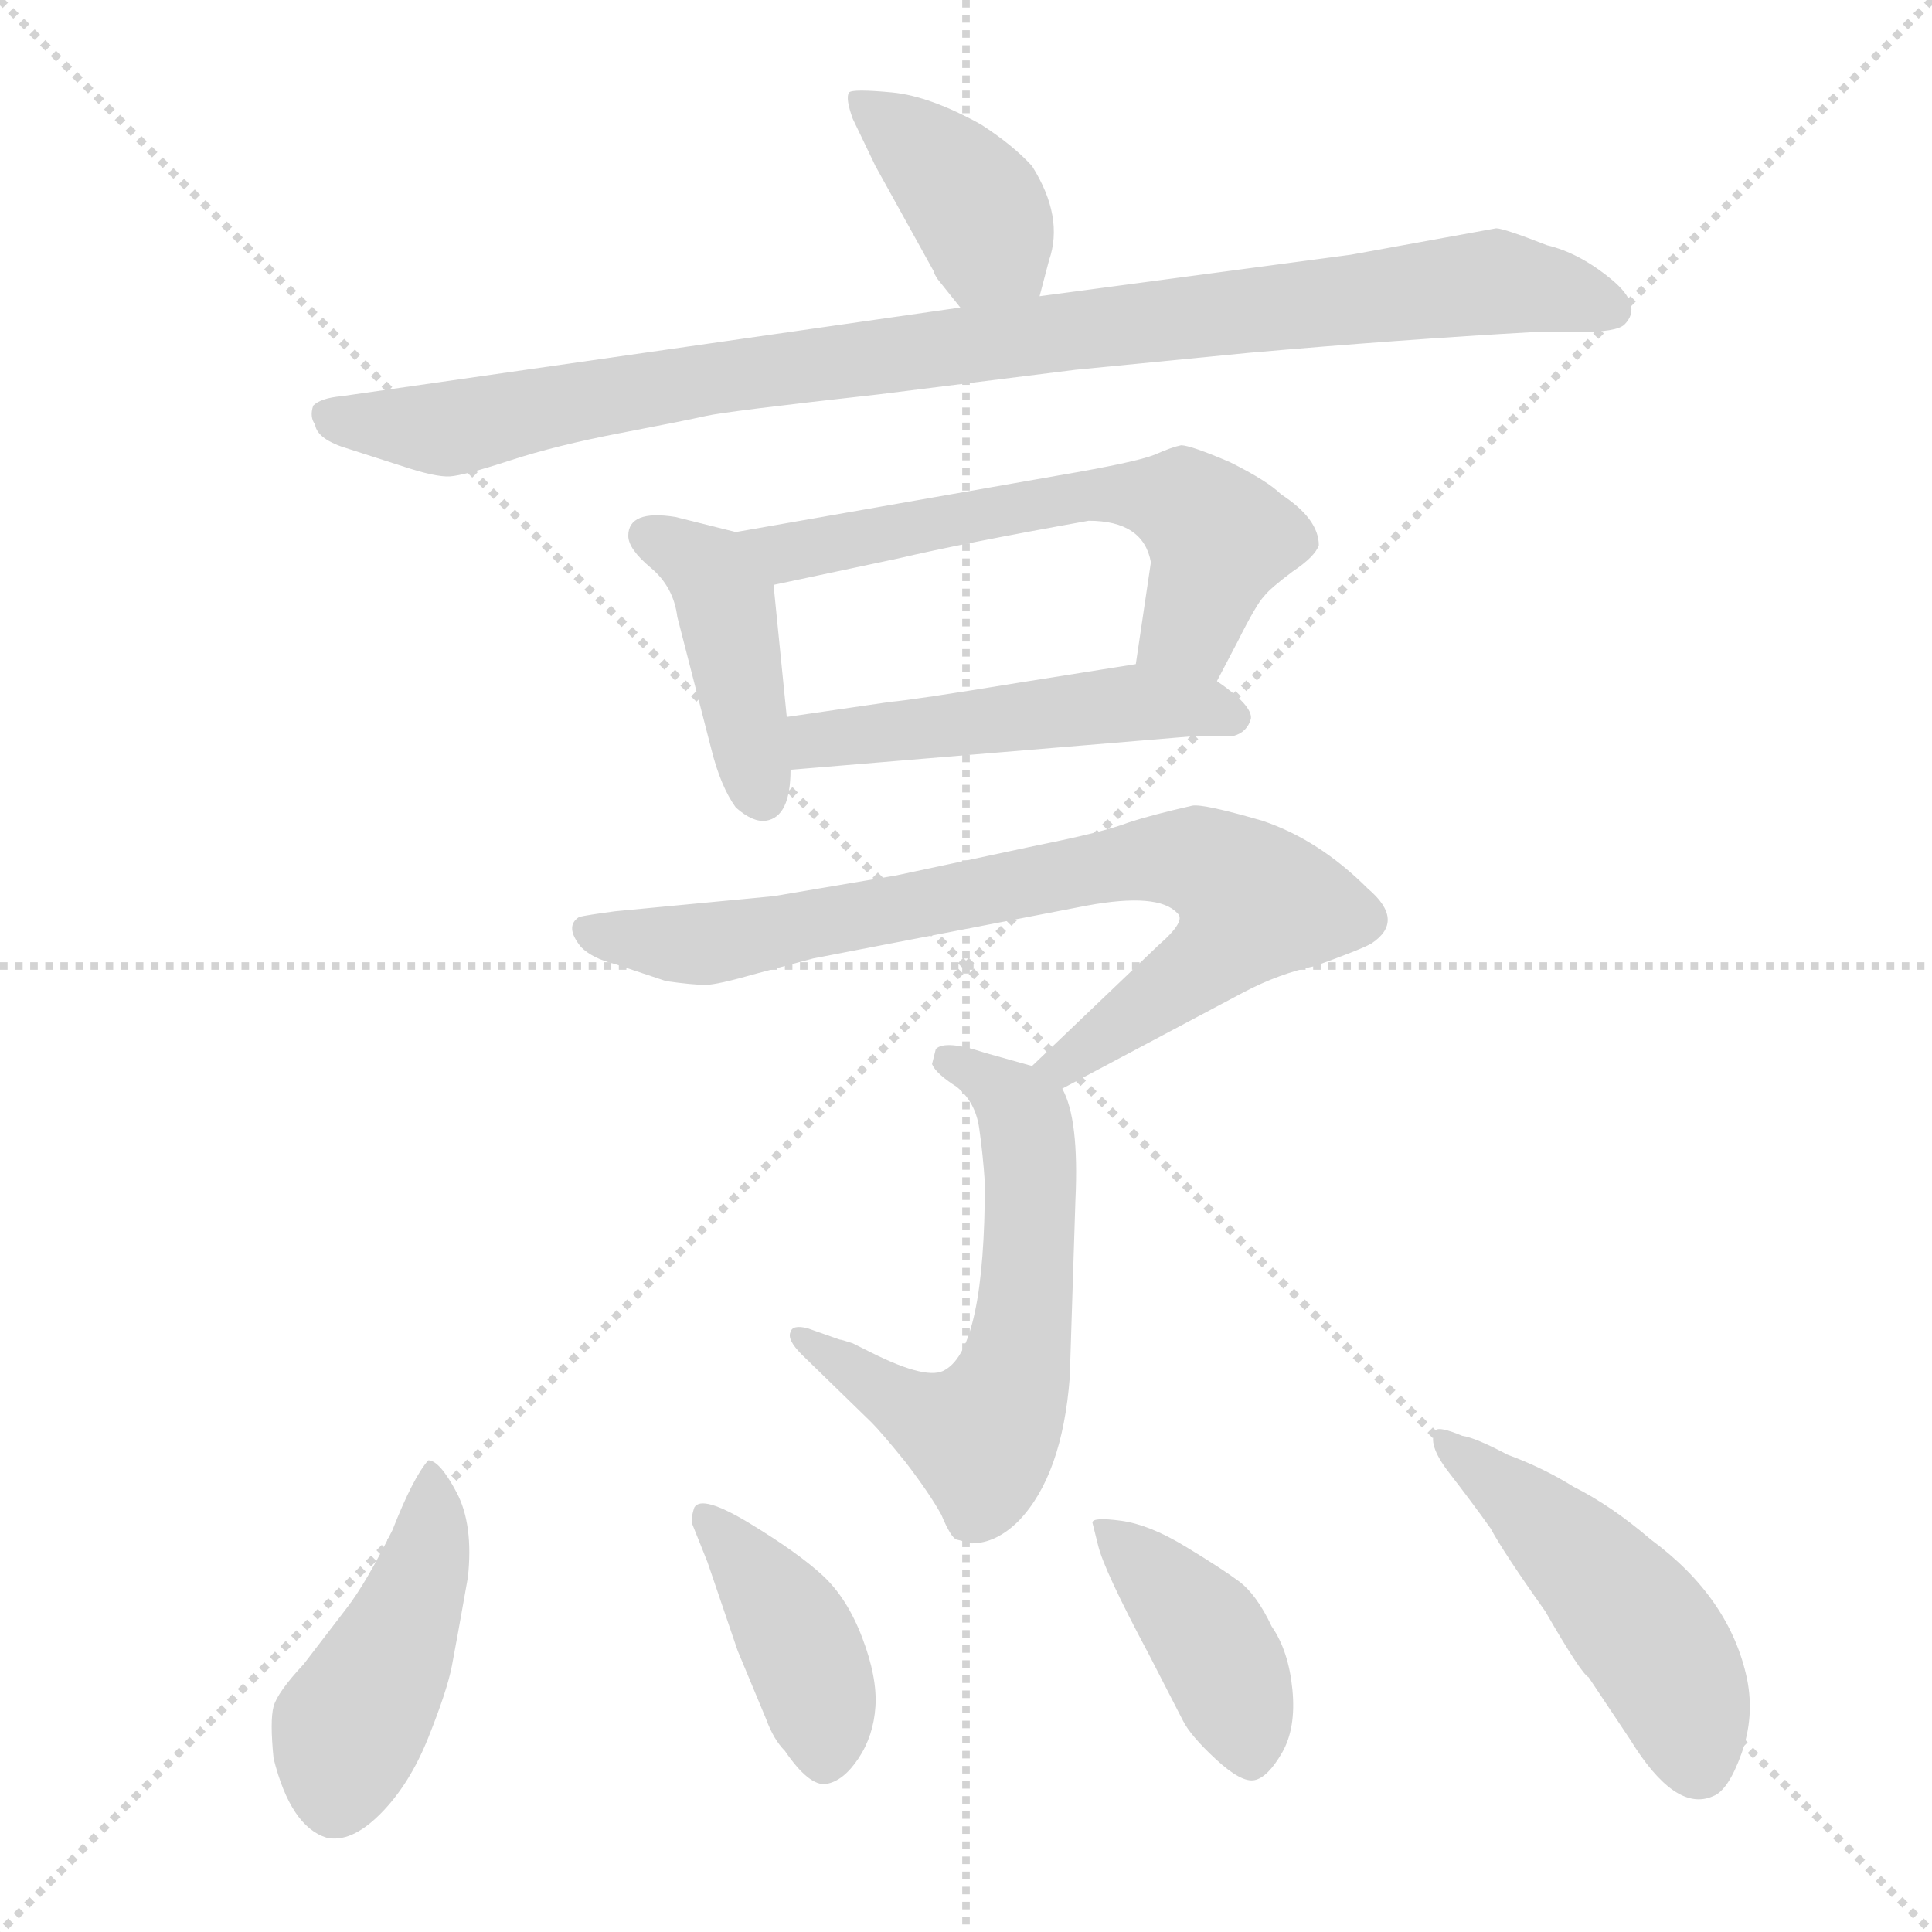 <svg xmlns="http://www.w3.org/2000/svg" version="1.1" viewBox="0 0 1024 1024">
  <g stroke="lightgray" stroke-dasharray="1,1" stroke-width="1" transform="scale(4, 4)">
    <line x1="0" y1="0" x2="256" y2="256" />
    <line x1="256" y1="0" x2="0" y2="256" />
    <line x1="128" y1="0" x2="128" y2="256" />
    <line x1="0" y1="128" x2="256" y2="128" />
  </g>
  <g transform="scale(1.0, -1.0) translate(0.0, -826.00)">
    <style type="text/css">
      
        @keyframes keyframes0 {
          from {
            stroke: blue;
            stroke-dashoffset: 387;
            stroke-width: 128;
          }
          56% {
            animation-timing-function: step-end;
            stroke: blue;
            stroke-dashoffset: 0;
            stroke-width: 128;
          }
          to {
            stroke: black;
            stroke-width: 1024;
          }
        }
        #make-me-a-hanzi-animation-0 {
          animation: keyframes0 0.565s both;
          animation-delay: 0s;
          animation-timing-function: linear;
        }
      
        @keyframes keyframes1 {
          from {
            stroke: blue;
            stroke-dashoffset: 942;
            stroke-width: 128;
          }
          75% {
            animation-timing-function: step-end;
            stroke: blue;
            stroke-dashoffset: 0;
            stroke-width: 128;
          }
          to {
            stroke: black;
            stroke-width: 1024;
          }
        }
        #make-me-a-hanzi-animation-1 {
          animation: keyframes1 1.017s both;
          animation-delay: 0.565s;
          animation-timing-function: linear;
        }
      
        @keyframes keyframes2 {
          from {
            stroke: blue;
            stroke-dashoffset: 417;
            stroke-width: 128;
          }
          58% {
            animation-timing-function: step-end;
            stroke: blue;
            stroke-dashoffset: 0;
            stroke-width: 128;
          }
          to {
            stroke: black;
            stroke-width: 1024;
          }
        }
        #make-me-a-hanzi-animation-2 {
          animation: keyframes2 0.589s both;
          animation-delay: 1.582s;
          animation-timing-function: linear;
        }
      
        @keyframes keyframes3 {
          from {
            stroke: blue;
            stroke-dashoffset: 590;
            stroke-width: 128;
          }
          66% {
            animation-timing-function: step-end;
            stroke: blue;
            stroke-dashoffset: 0;
            stroke-width: 128;
          }
          to {
            stroke: black;
            stroke-width: 1024;
          }
        }
        #make-me-a-hanzi-animation-3 {
          animation: keyframes3 0.73s both;
          animation-delay: 2.171s;
          animation-timing-function: linear;
        }
      
        @keyframes keyframes4 {
          from {
            stroke: blue;
            stroke-dashoffset: 489;
            stroke-width: 128;
          }
          61% {
            animation-timing-function: step-end;
            stroke: blue;
            stroke-dashoffset: 0;
            stroke-width: 128;
          }
          to {
            stroke: black;
            stroke-width: 1024;
          }
        }
        #make-me-a-hanzi-animation-4 {
          animation: keyframes4 0.648s both;
          animation-delay: 2.901s;
          animation-timing-function: linear;
        }
      
        @keyframes keyframes5 {
          from {
            stroke: blue;
            stroke-dashoffset: 763;
            stroke-width: 128;
          }
          71% {
            animation-timing-function: step-end;
            stroke: blue;
            stroke-dashoffset: 0;
            stroke-width: 128;
          }
          to {
            stroke: black;
            stroke-width: 1024;
          }
        }
        #make-me-a-hanzi-animation-5 {
          animation: keyframes5 0.871s both;
          animation-delay: 3.549s;
          animation-timing-function: linear;
        }
      
        @keyframes keyframes6 {
          from {
            stroke: blue;
            stroke-dashoffset: 591;
            stroke-width: 128;
          }
          66% {
            animation-timing-function: step-end;
            stroke: blue;
            stroke-dashoffset: 0;
            stroke-width: 128;
          }
          to {
            stroke: black;
            stroke-width: 1024;
          }
        }
        #make-me-a-hanzi-animation-6 {
          animation: keyframes6 0.731s both;
          animation-delay: 4.42s;
          animation-timing-function: linear;
        }
      
        @keyframes keyframes7 {
          from {
            stroke: blue;
            stroke-dashoffset: 441;
            stroke-width: 128;
          }
          59% {
            animation-timing-function: step-end;
            stroke: blue;
            stroke-dashoffset: 0;
            stroke-width: 128;
          }
          to {
            stroke: black;
            stroke-width: 1024;
          }
        }
        #make-me-a-hanzi-animation-7 {
          animation: keyframes7 0.609s both;
          animation-delay: 5.151s;
          animation-timing-function: linear;
        }
      
        @keyframes keyframes8 {
          from {
            stroke: blue;
            stroke-dashoffset: 402;
            stroke-width: 128;
          }
          57% {
            animation-timing-function: step-end;
            stroke: blue;
            stroke-dashoffset: 0;
            stroke-width: 128;
          }
          to {
            stroke: black;
            stroke-width: 1024;
          }
        }
        #make-me-a-hanzi-animation-8 {
          animation: keyframes8 0.577s both;
          animation-delay: 5.76s;
          animation-timing-function: linear;
        }
      
        @keyframes keyframes9 {
          from {
            stroke: blue;
            stroke-dashoffset: 403;
            stroke-width: 128;
          }
          57% {
            animation-timing-function: step-end;
            stroke: blue;
            stroke-dashoffset: 0;
            stroke-width: 128;
          }
          to {
            stroke: black;
            stroke-width: 1024;
          }
        }
        #make-me-a-hanzi-animation-9 {
          animation: keyframes9 0.578s both;
          animation-delay: 6.337s;
          animation-timing-function: linear;
        }
      
        @keyframes keyframes10 {
          from {
            stroke: blue;
            stroke-dashoffset: 480;
            stroke-width: 128;
          }
          61% {
            animation-timing-function: step-end;
            stroke: blue;
            stroke-dashoffset: 0;
            stroke-width: 128;
          }
          to {
            stroke: black;
            stroke-width: 1024;
          }
        }
        #make-me-a-hanzi-animation-10 {
          animation: keyframes10 0.641s both;
          animation-delay: 6.915s;
          animation-timing-function: linear;
        }
      
    </style>
    
      <path d="M 551 669 L 556 688 Q 564 711 547 738 Q 537 749 520 760 Q 493 775 473 777 Q 452 779 450 777 Q 448 774 452 763 L 464 738 L 495 682 Q 495 681 497 678 L 509 663 C 528 640 543 640 551 669 Z" fill="lightgray" />
    
      <path d="M 509 663 L 181 616 Q 170 615 166 611 Q 164 605 167 601 Q 168 593 185 588 L 213 579 Q 231 573 238.5 573.5 Q 246 574 270.5 582 Q 295 590 329 596.5 Q 363 603 374 605.5 Q 385 608 466 617 L 570 630 L 662 639 Q 742 646 813 650 L 837 650 Q 857 650 861 654 Q 871 664 854 678 Q 837 692 820 696 Q 797 705 793 705 L 716 691 L 551 669 L 509 663 Z" fill="lightgray" />
    
      <path d="M 390 544 L 358 552 Q 333 556 333 542 Q 333 535 345 525 Q 357 515 359 499 L 377 429 Q 382 409 390 398 Q 399 390 406 391 Q 419 393 419 418 L 417 446 L 410 516 C 408 540 408 540 390 544 Z" fill="lightgray" />
    
      <path d="M 645 465 L 656 486 Q 666 506 670 510 Q 673 514 685 523 Q 697 531 699 537 Q 699 551 679 564 Q 672 571 652 581 Q 631 590 626 590 Q 621 589 612 585 Q 602 581 561 574 L 390 544 C 360 539 381 510 410 516 L 476 530 Q 510 538 577 550 Q 606 550 610 528 L 602 474 C 598 444 631 438 645 465 Z" fill="lightgray" />
    
      <path d="M 419 418 L 635 436 L 654 436 Q 661 438 663 445 Q 664 452 645 465 C 627 478 627 478 602 474 L 539 464 Q 484 455 472 454 L 417 446 C 387 442 389 416 419 418 Z" fill="lightgray" />
    
      <path d="M 563 249 L 659 300 Q 678 310 697 314 Q 722 323 727 326 Q 745 338 725 355 Q 699 381 669 391 Q 638 400 632 399 Q 610 394 598 390 Q 585 385 550 378 L 475 362 Q 469 361 410 351 L 326 343 Q 311 341 307 340 Q 299 335 308 324 Q 314 318 326 315 L 353 306 Q 367 304 374 304 Q 380 304 401 310 L 431 318 L 576 346 Q 614 353 624 342 Q 629 338 614 325 L 547 261 C 525 240 537 235 563 249 Z" fill="lightgray" />
    
      <path d="M 547 261 L 522 268 Q 501 275 496 270 L 494 262 Q 496 257 507 250 Q 517 242 519 228 Q 521 214 522 199 Q 522 112 501 100 Q 492 94 462 109 L 452 114 Q 446 116 445 116 L 428 122 Q 420 124 419 120 Q 417 116 425 108 L 462 72 Q 467 67 480 51 Q 493 34 499 23 Q 504 11 507 10 L 515 8 Q 528 8 540 20 Q 563 44 567 96 L 570 190 Q 572 233 563 249 C 560 257 560 257 547 261 Z" fill="lightgray" />
    
      <path d="M 227 52 Q 219 43 208 15 Q 194 -13 184 -26 L 161 -56 Q 147 -71 145 -78.5 Q 143 -86 145 -106 Q 154 -142 173 -148 Q 186 -151 201.5 -135.5 Q 217 -120 227 -95 Q 237 -70 239.5 -57 Q 242 -44 248 -10 Q 251 18 242 35 Q 233 52 227 52 Z" fill="lightgray" />
    
      <path d="M 367 18 L 375 -2 L 391 -49 L 406 -85 Q 410 -96 416 -102 Q 429 -121 438 -119.5 Q 447 -118 455 -106 Q 463 -94 464 -78.5 Q 465 -63 457 -42 Q 449 -21 436 -9 Q 423 3 397.5 18.5 Q 372 34 368 27 Q 366 21 367 18 Z" fill="lightgray" />
    
      <path d="M 582 7 Q 585 -6 609 -51 L 627 -86 Q 631 -94 644.5 -106.5 Q 658 -119 665 -117.5 Q 672 -116 679.5 -103 Q 687 -90 685 -69.5 Q 683 -49 674 -36 Q 666 -19 656.5 -12 Q 647 -5 628 6.5 Q 609 18 594 20 Q 579 22 579 19 L 582 7 Z" fill="lightgray" />
    
      <path d="M 875 10 Q 854 28 834 38 Q 818 48 799 55 Q 782 64 775 65 Q 763 70 761 68 Q 756 61 768 45.5 Q 780 30 790 16 Q 797 3 819 -28 Q 838 -61 842 -63 L 864 -96 Q 888 -135 908 -126 Q 916 -123 923 -103.5 Q 930 -84 926 -64 Q 917 -21 875 10 Z" fill="lightgray" />
    
    
      <clipPath id="make-me-a-hanzi-clip-0">
        <path d="M 551 669 L 556 688 Q 564 711 547 738 Q 537 749 520 760 Q 493 775 473 777 Q 452 779 450 777 Q 448 774 452 763 L 464 738 L 495 682 Q 495 681 497 678 L 509 663 C 528 640 543 640 551 669 Z" />
      </clipPath>
      <path clip-path="url(#make-me-a-hanzi-clip-0)" d="M 455 770 L 507 730 L 543 676" fill="none" id="make-me-a-hanzi-animation-0" stroke-dasharray="259 518" stroke-linecap="round" />
    
      <clipPath id="make-me-a-hanzi-clip-1">
        <path d="M 509 663 L 181 616 Q 170 615 166 611 Q 164 605 167 601 Q 168 593 185 588 L 213 579 Q 231 573 238.5 573.5 Q 246 574 270.5 582 Q 295 590 329 596.5 Q 363 603 374 605.5 Q 385 608 466 617 L 570 630 L 662 639 Q 742 646 813 650 L 837 650 Q 857 650 861 654 Q 871 664 854 678 Q 837 692 820 696 Q 797 705 793 705 L 716 691 L 551 669 L 509 663 Z" />
      </clipPath>
      <path clip-path="url(#make-me-a-hanzi-clip-1)" d="M 176 607 L 183 602 L 236 599 L 379 626 L 775 675 L 802 676 L 853 662" fill="none" id="make-me-a-hanzi-animation-1" stroke-dasharray="814 1628" stroke-linecap="round" />
    
      <clipPath id="make-me-a-hanzi-clip-2">
        <path d="M 390 544 L 358 552 Q 333 556 333 542 Q 333 535 345 525 Q 357 515 359 499 L 377 429 Q 382 409 390 398 Q 399 390 406 391 Q 419 393 419 418 L 417 446 L 410 516 C 408 540 408 540 390 544 Z" />
      </clipPath>
      <path clip-path="url(#make-me-a-hanzi-clip-2)" d="M 344 542 L 376 523 L 385 506 L 404 403" fill="none" id="make-me-a-hanzi-animation-2" stroke-dasharray="289 578" stroke-linecap="round" />
    
      <clipPath id="make-me-a-hanzi-clip-3">
        <path d="M 645 465 L 656 486 Q 666 506 670 510 Q 673 514 685 523 Q 697 531 699 537 Q 699 551 679 564 Q 672 571 652 581 Q 631 590 626 590 Q 621 589 612 585 Q 602 581 561 574 L 390 544 C 360 539 381 510 410 516 L 476 530 Q 510 538 577 550 Q 606 550 610 528 L 602 474 C 598 444 631 438 645 465 Z" />
      </clipPath>
      <path clip-path="url(#make-me-a-hanzi-clip-3)" d="M 398 543 L 427 534 L 572 564 L 626 560 L 646 540 L 631 494 L 611 480" fill="none" id="make-me-a-hanzi-animation-3" stroke-dasharray="462 924" stroke-linecap="round" />
    
      <clipPath id="make-me-a-hanzi-clip-4">
        <path d="M 419 418 L 635 436 L 654 436 Q 661 438 663 445 Q 664 452 645 465 C 627 478 627 478 602 474 L 539 464 Q 484 455 472 454 L 417 446 C 387 442 389 416 419 418 Z" />
      </clipPath>
      <path clip-path="url(#make-me-a-hanzi-clip-4)" d="M 426 426 L 432 434 L 605 454 L 653 446" fill="none" id="make-me-a-hanzi-animation-4" stroke-dasharray="361 722" stroke-linecap="round" />
    
      <clipPath id="make-me-a-hanzi-clip-5">
        <path d="M 563 249 L 659 300 Q 678 310 697 314 Q 722 323 727 326 Q 745 338 725 355 Q 699 381 669 391 Q 638 400 632 399 Q 610 394 598 390 Q 585 385 550 378 L 475 362 Q 469 361 410 351 L 326 343 Q 311 341 307 340 Q 299 335 308 324 Q 314 318 326 315 L 353 306 Q 367 304 374 304 Q 380 304 401 310 L 431 318 L 576 346 Q 614 353 624 342 Q 629 338 614 325 L 547 261 C 525 240 537 235 563 249 Z" />
      </clipPath>
      <path clip-path="url(#make-me-a-hanzi-clip-5)" d="M 312 333 L 387 327 L 609 371 L 633 370 L 661 352 L 664 346 L 641 317 L 566 262 L 555 264" fill="none" id="make-me-a-hanzi-animation-5" stroke-dasharray="635 1270" stroke-linecap="round" />
    
      <clipPath id="make-me-a-hanzi-clip-6">
        <path d="M 547 261 L 522 268 Q 501 275 496 270 L 494 262 Q 496 257 507 250 Q 517 242 519 228 Q 521 214 522 199 Q 522 112 501 100 Q 492 94 462 109 L 452 114 Q 446 116 445 116 L 428 122 Q 420 124 419 120 Q 417 116 425 108 L 462 72 Q 467 67 480 51 Q 493 34 499 23 Q 504 11 507 10 L 515 8 Q 528 8 540 20 Q 563 44 567 96 L 570 190 Q 572 233 563 249 C 560 257 560 257 547 261 Z" />
      </clipPath>
      <path clip-path="url(#make-me-a-hanzi-clip-6)" d="M 502 264 L 535 244 L 546 216 L 542 120 L 528 76 L 520 64 L 493 73 L 424 115" fill="none" id="make-me-a-hanzi-animation-6" stroke-dasharray="463 926" stroke-linecap="round" />
    
      <clipPath id="make-me-a-hanzi-clip-7">
        <path d="M 227 52 Q 219 43 208 15 Q 194 -13 184 -26 L 161 -56 Q 147 -71 145 -78.5 Q 143 -86 145 -106 Q 154 -142 173 -148 Q 186 -151 201.5 -135.5 Q 217 -120 227 -95 Q 237 -70 239.5 -57 Q 242 -44 248 -10 Q 251 18 242 35 Q 233 52 227 52 Z" />
      </clipPath>
      <path clip-path="url(#make-me-a-hanzi-clip-7)" d="M 228 46 L 229 12 L 222 -16 L 185 -90 L 178 -129" fill="none" id="make-me-a-hanzi-animation-7" stroke-dasharray="313 626" stroke-linecap="round" />
    
      <clipPath id="make-me-a-hanzi-clip-8">
        <path d="M 367 18 L 375 -2 L 391 -49 L 406 -85 Q 410 -96 416 -102 Q 429 -121 438 -119.5 Q 447 -118 455 -106 Q 463 -94 464 -78.5 Q 465 -63 457 -42 Q 449 -21 436 -9 Q 423 3 397.5 18.5 Q 372 34 368 27 Q 366 21 367 18 Z" />
      </clipPath>
      <path clip-path="url(#make-me-a-hanzi-clip-8)" d="M 374 22 L 426 -48 L 437 -106" fill="none" id="make-me-a-hanzi-animation-8" stroke-dasharray="274 548" stroke-linecap="round" />
    
      <clipPath id="make-me-a-hanzi-clip-9">
        <path d="M 582 7 Q 585 -6 609 -51 L 627 -86 Q 631 -94 644.5 -106.5 Q 658 -119 665 -117.5 Q 672 -116 679.5 -103 Q 687 -90 685 -69.5 Q 683 -49 674 -36 Q 666 -19 656.5 -12 Q 647 -5 628 6.5 Q 609 18 594 20 Q 579 22 579 19 L 582 7 Z" />
      </clipPath>
      <path clip-path="url(#make-me-a-hanzi-clip-9)" d="M 587 15 L 638 -38 L 651 -61 L 663 -106" fill="none" id="make-me-a-hanzi-animation-9" stroke-dasharray="275 550" stroke-linecap="round" />
    
      <clipPath id="make-me-a-hanzi-clip-10">
        <path d="M 875 10 Q 854 28 834 38 Q 818 48 799 55 Q 782 64 775 65 Q 763 70 761 68 Q 756 61 768 45.5 Q 780 30 790 16 Q 797 3 819 -28 Q 838 -61 842 -63 L 864 -96 Q 888 -135 908 -126 Q 916 -123 923 -103.5 Q 930 -84 926 -64 Q 917 -21 875 10 Z" />
      </clipPath>
      <path clip-path="url(#make-me-a-hanzi-clip-10)" d="M 767 63 L 874 -41 L 892 -74 L 900 -110" fill="none" id="make-me-a-hanzi-animation-10" stroke-dasharray="352 704" stroke-linecap="round" />
    
  </g>
</svg>